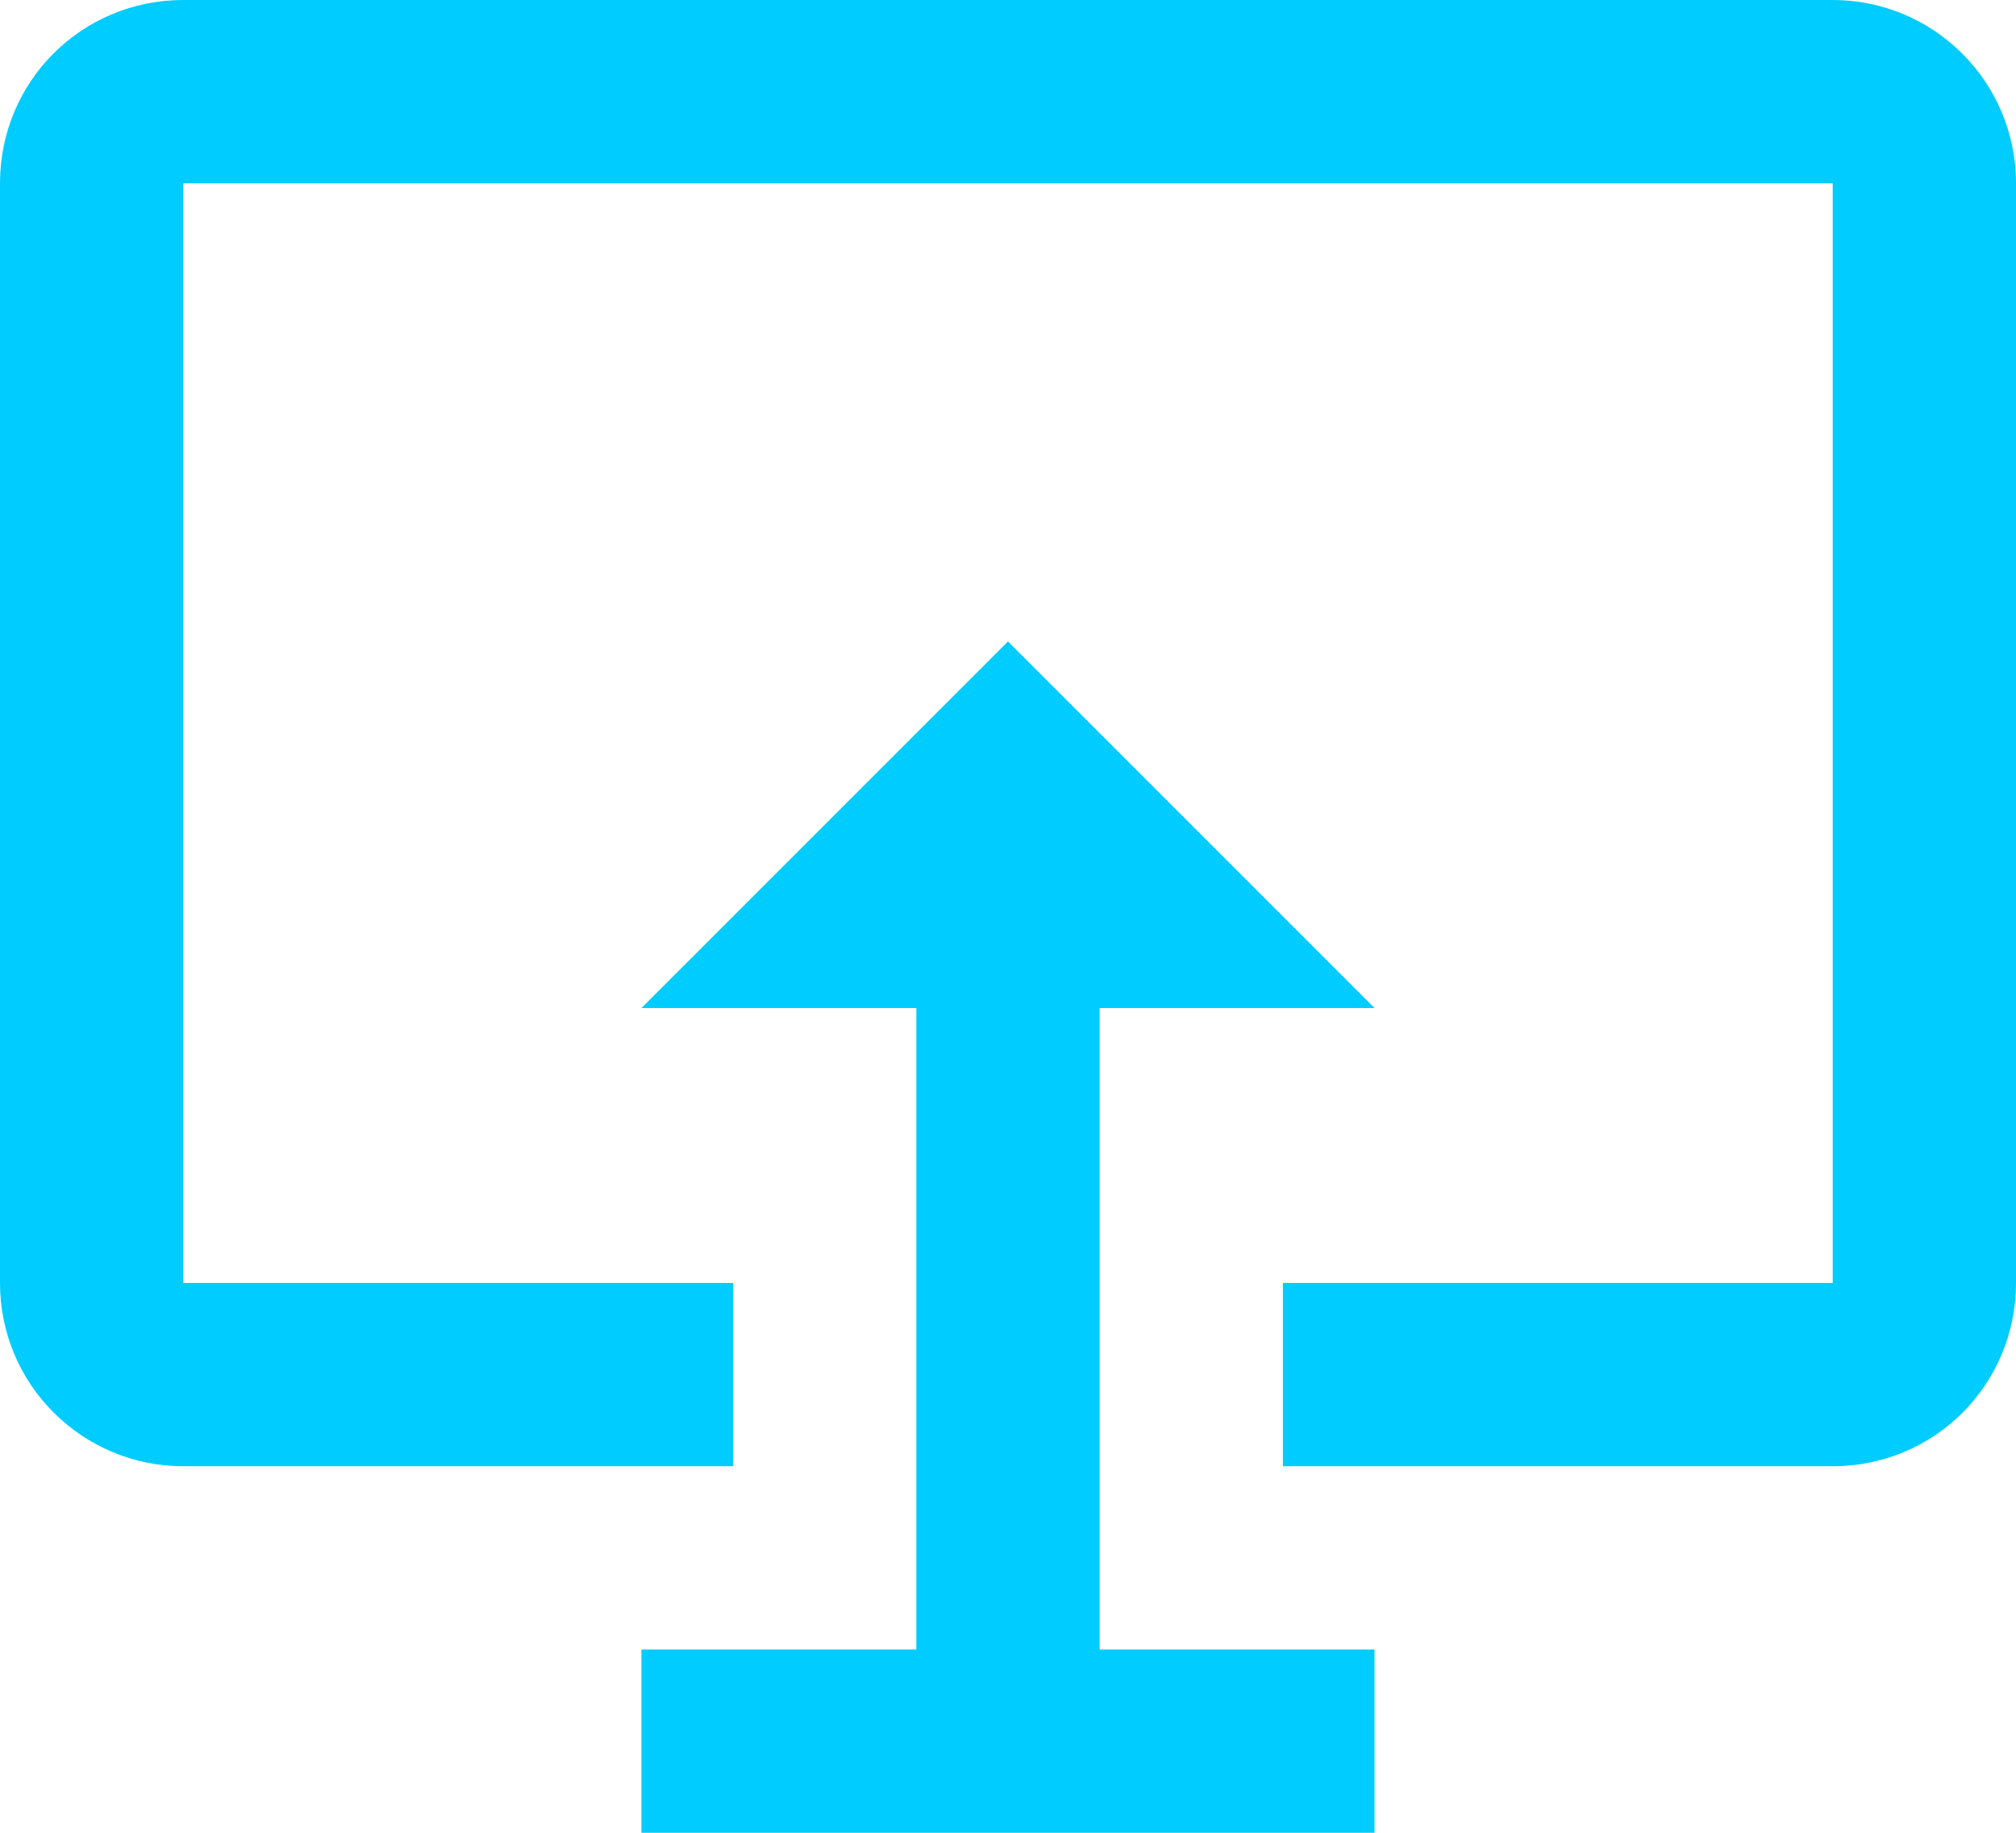 <?xml version="1.0" encoding="UTF-8" standalone="no"?>
<!-- Created with Inkscape (http://www.inkscape.org/) -->

<svg
   width="120.746"
   height="109.769"
   viewBox="0 0 120.746 109.769"
   version="1.1"
   id="svg5"
   inkscape:version="1.2 (dc2aedaf03, 2022-05-15)"
   sodipodi:docname="pearrd-mockup.svg"
   inkscape:export-filename="pearrd-mockup.pdf"
   inkscape:export-xdpi="96"
   inkscape:export-ydpi="96"
   xml:space="preserve"
   xmlns:inkscape="http://www.inkscape.org/namespaces/inkscape"
   xmlns:sodipodi="http://sodipodi.sourceforge.net/DTD/sodipodi-0.dtd"
   xmlns="http://www.w3.org/2000/svg"
   xmlns:svg="http://www.w3.org/2000/svg"><sodipodi:namedview
     id="namedview7"
     pagecolor="#ffffff"
     bordercolor="#666666"
     borderopacity="1.0"
     inkscape:showpageshadow="2"
     inkscape:pageopacity="0.0"
     inkscape:pagecheckerboard="0"
     inkscape:deskcolor="#d1d1d1"
     inkscape:document-units="px"
     showgrid="false"
     showguides="true"
     inkscape:zoom="0.63699437"
     inkscape:cx="943.49343"
     inkscape:cy="592.6269"
     inkscape:window-width="1920"
     inkscape:window-height="1001"
     inkscape:window-x="-9"
     inkscape:window-y="-9"
     inkscape:window-maximized="1"
     inkscape:current-layer="layer1" /><defs
     id="defs2" /><g
     inkscape:label="Layer 1"
     inkscape:groupmode="layer"
     id="layer1"
     transform="translate(-897.541,-1331.88)"><path
       d="m 1018.287,1342.857 v 65.862 c 0,6.092 -4.885,10.977 -10.977,10.977 h -32.931 v -10.977 h 32.931 v -65.862 h -98.792 v 65.862 h 32.931 v 10.977 h -32.931 c -6.037,0 -10.977,-4.885 -10.977,-10.977 v -65.862 c 0,-6.092 4.885,-10.977 10.977,-10.977 h 98.792 c 6.037,0 10.977,4.885 10.977,10.977 m -54.885,49.396 h 16.465 l -21.954,-21.954 -21.954,21.954 h 16.465 v 38.419 h -16.465 v 10.977 h 43.908 v -10.977 h -16.465 z"
       id="path4529"
       style="fill:#00ccff;stroke-width:5.488" /></g></svg>
